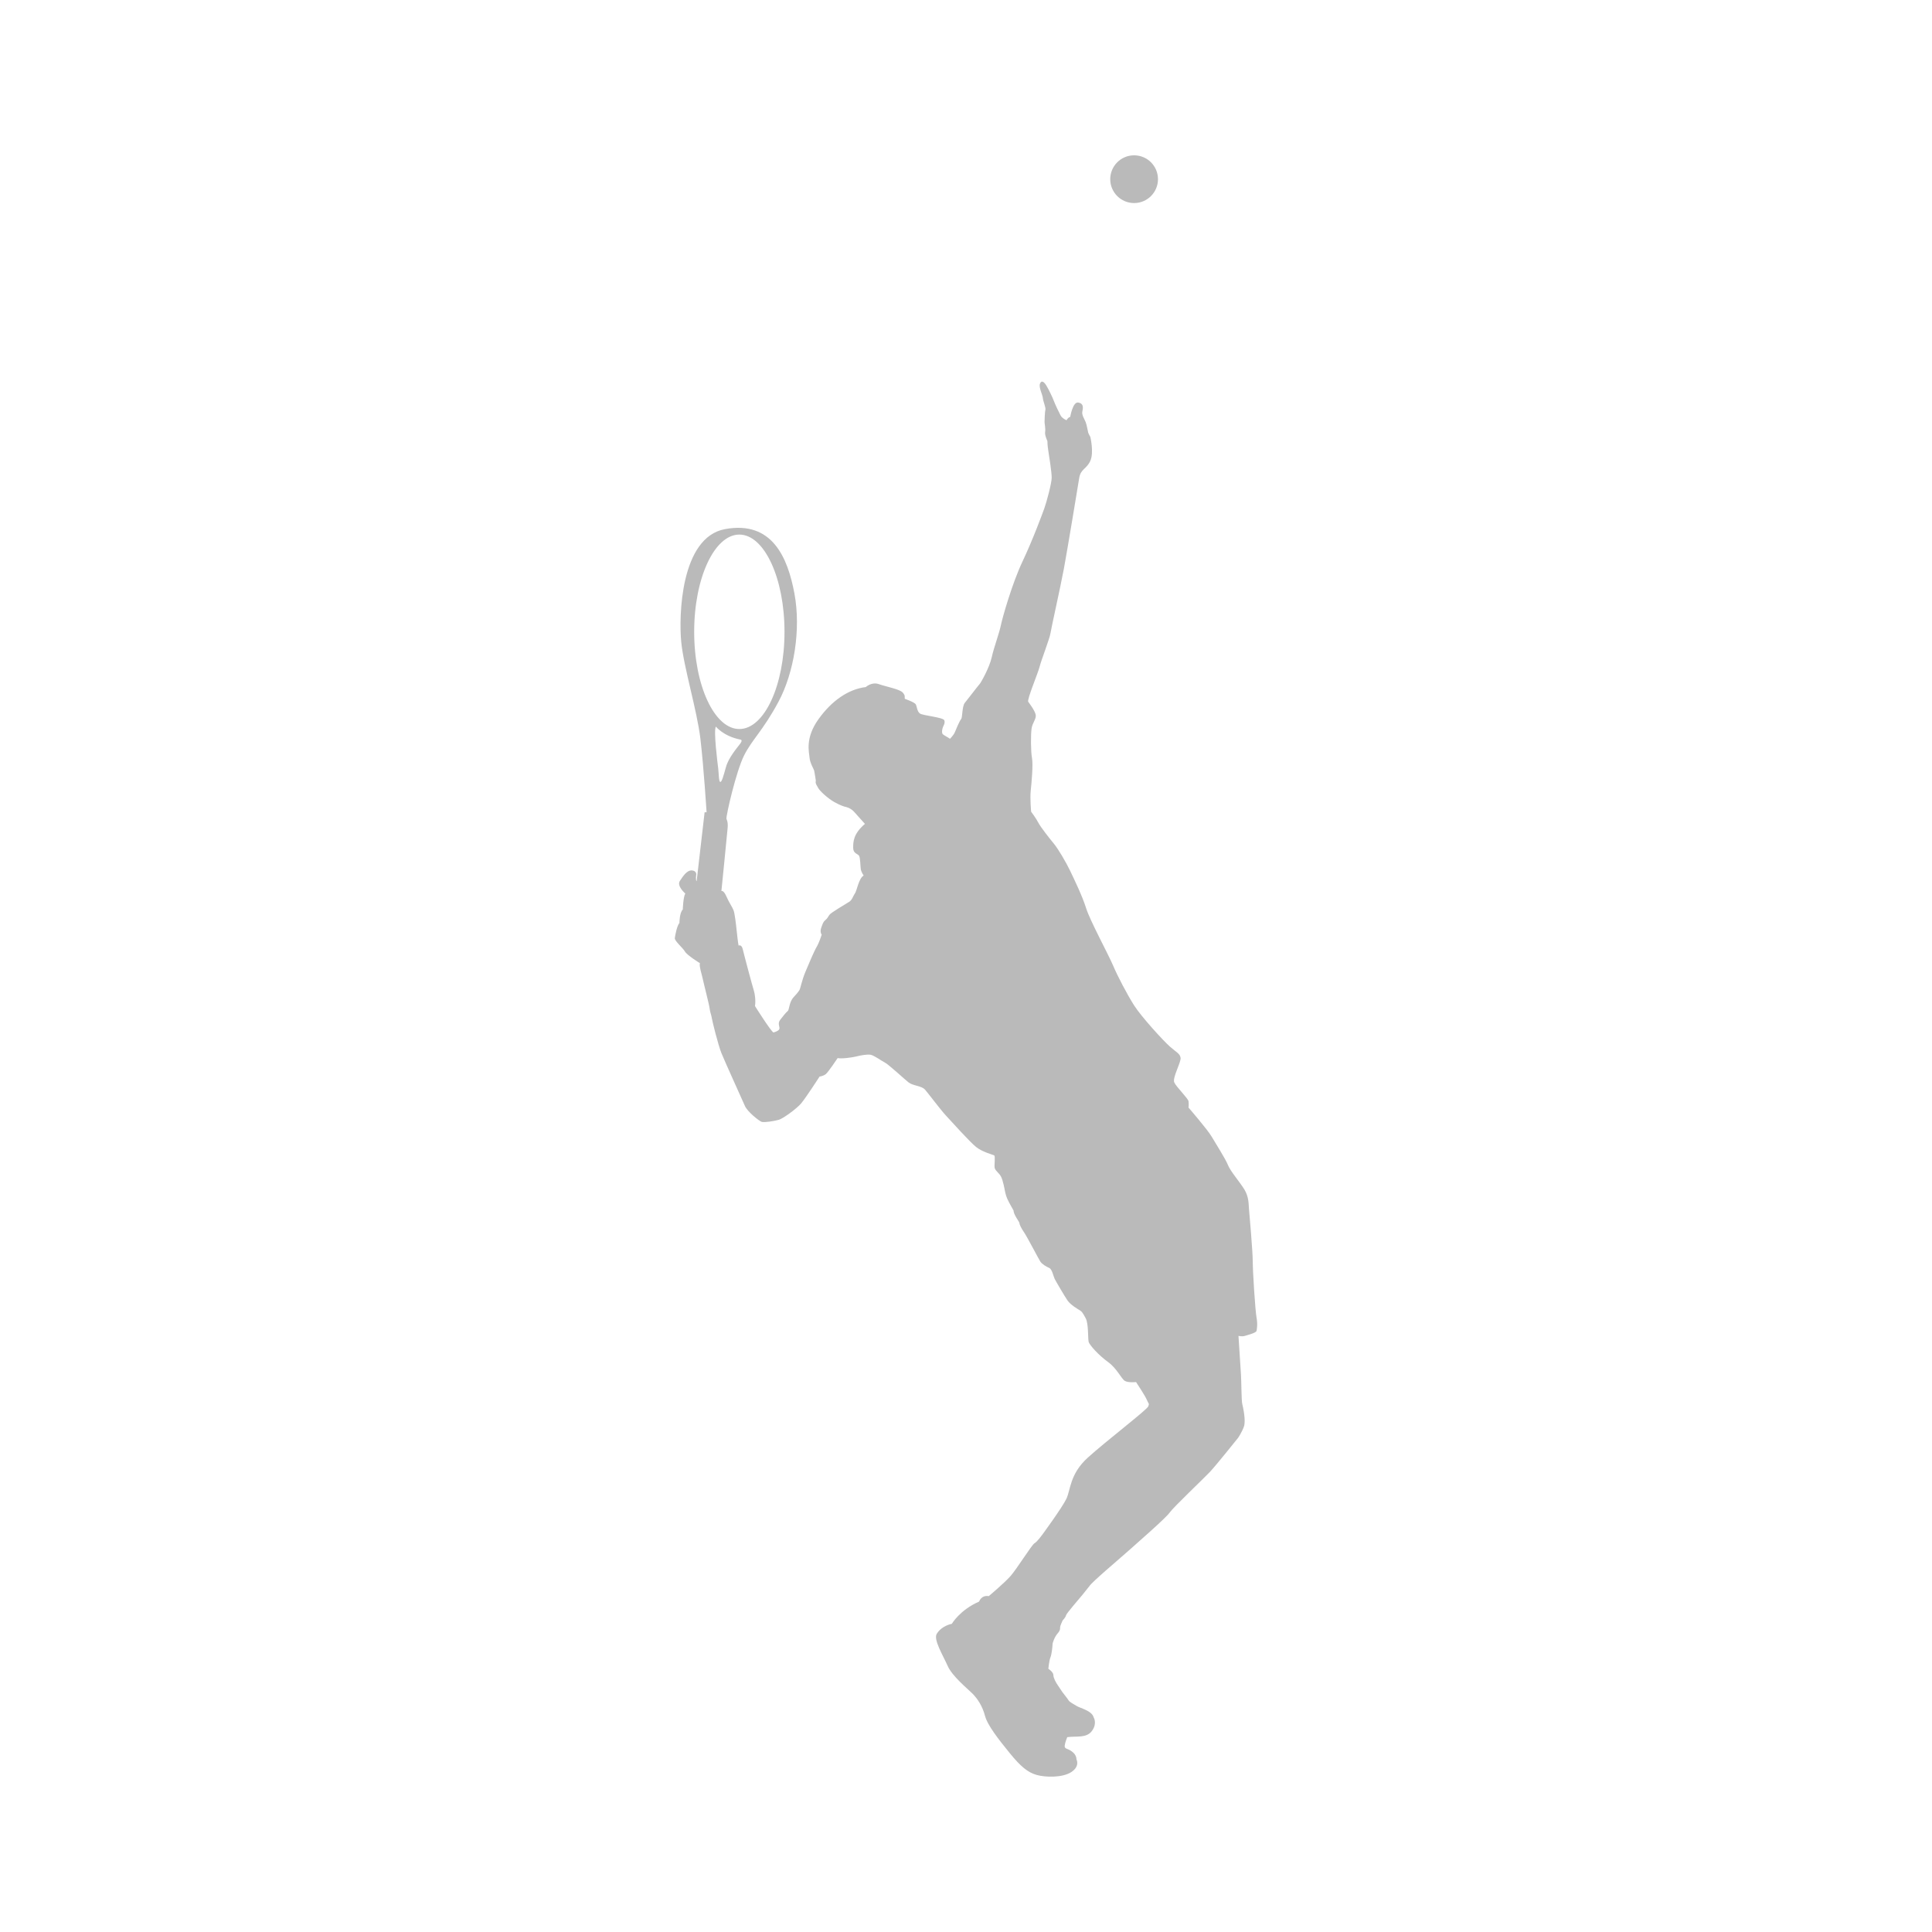 <svg clip-rule="evenodd" fill-rule="evenodd" stroke-linejoin="round" stroke-miterlimit="1.414" viewBox="0 0 1080 1080" xmlns="http://www.w3.org/2000/svg"><path d="m0 0h1080v1080h-1080z" fill="none"/><g fill="#bababa" fill-rule="nonzero"><path d="m-9.279-9.279c-5.125 0-9.279 4.154-9.279 9.279s4.154 9.279 9.279 9.279 9.279-4.154 9.279-9.279-4.154-9.279-9.279-9.279" transform="matrix(0 -1.438 -1.438 0 633.974 86.824)"/><path d="m0-262.044c-.685 0-.685-4.108-.914-5.933-.227-1.826-2.167-16.885-1.026-18.482 0 0 3.309 4.221 10.725 5.704 0 0 1.368 0 0 1.825-1.37 1.826-5.134 6.16-6.275 10.269-1.141 4.106-1.825 6.617-2.51 6.617m-11.522-66.247c0-23.691 8.92-42.896 19.927-42.896 11.005 0 19.927 19.205 19.927 42.896s-8.922 42.896-19.927 42.896c-11.007 0-19.927-19.205-19.927-42.896m248.11 302.512c-.555-2.962-1.666-20.185-1.666-24.628 0-4.445-1.482-21.296-1.667-23.333-.185-2.034 0-5.185-2.036-8.518-2.038-3.333-6.112-7.962-7.222-10.739-1.111-2.779-5.371-9.445-7.222-12.592-1.851-3.149-10.184-12.778-10.184-12.778s.185-1.48 0-2.778c-.185-1.296-5.371-6.296-6.296-8.333-.926-2.037 3.148-9.074 2.778-10.925-.371-1.853-1.667-2.222-4.631-4.815-2.962-2.592-12.776-13.332-15.924-18.332-3.148-5.001-7.221-12.777-9.258-17.592-2.037-4.813-10.186-19.813-11.851-25.183-1.668-5.37-5.186-12.594-7.037-16.481-1.851-3.888-5.37-9.815-7.222-12.037-1.851-2.222-5.925-7.407-6.851-9.258-.925-1.852-3.148-4.809-3.148-4.809s-.556-5.745-.186-9.264c.371-3.519 1.112-11.481.556-14.444s-.556-10.37-.185-12.962c.371-2.593 2.037-4.074 1.851-5.926-.185-1.851-3.333-5.926-3.333-5.926-.556-1.111 4.259-12.406 5-15.369.74-2.963 4.443-12.407 4.814-14.814.371-2.408 4.445-20.555 5.926-28.517 1.483-7.962 6.111-35.924 6.759-39.997.647-4.075 3.241-3.889 4.907-7.593 1.667-3.703.001-10.554.001-10.554s-.74-1.296-.925-1.851c-.185-.556-.553-3.147-1.109-4.628-.555-1.482-1.849-3.144-1.478-4.819.371-1.674.564-3.505-1.843-3.874-2.408-.371-3.503 6.307-3.503 6.307-1.111.37-1.634 1.506-1.634 1.506s-1.888-.748-2.645-2.135c-.756-1.386-2.52-5.168-3.025-6.555-.504-1.386-2.268-5.042-3.277-6.68-1.008-1.639-2.143-2.395-2.773-.756-.631 1.638 1.134 4.789 1.26 6.302.127 1.513 1.387 4.286 1.135 5.168-.253.883-.378 4.664-.378 5.421 0 .756.504 3.025.252 4.411-.252 1.387 1.008 4.034 1.008 4.034s0 1.891.379 4.159c.377 2.27 1.512 9.58 1.512 11.975 0 2.396-2.269 10.841-3.277 13.614-1.009 2.773-5.043 13.74-9.58 23.32-4.539 9.58-8.824 24.581-9.58 28.235-.756 3.656-3.026 9.58-4.034 14.119-1.008 4.537-4.789 11.218-5.293 11.722-.505.504-5.295 6.807-6.555 8.32s-1.009 6.554-1.639 7.185c-.63.63-2.269 4.538-2.773 5.798-.505 1.261-2.143 2.899-2.143 2.899-.379-.378-2.648-1.512-3.152-2.017-.504-.504-.378-1.638-.126-2.647.252-1.008 1.312-2.243.756-3.539-.555-1.296-9.444-2.037-10.739-2.964-1.298-.925-1.298-3.148-1.853-4.074s-4.815-2.407-4.815-2.407c-.185-.926.372-1.296-.925-2.778-1.297-1.481-7.407-2.592-10.555-3.703s-5.741 1.296-5.741 1.296c-7.592.926-14.998 5.926-20.925 14.259-5.925 8.333-4.074 14.443-3.889 16.85.186 2.408 1.852 5 2.038 5.741.186.74.741 4.445.741 4.445-.37 1.296.554 2.221 1.11 3.331.556 1.112 4.074 4.446 7.037 6.112 2.964 1.666 4.63 2.037 4.63 2.037s2.406.37 4.073 2.227 4.814 5.365 4.814 5.365c-5.184 4.444-5.184 7.963-5.184 10.556 0 2.592 2.037 2.591 2.592 3.517.556.926.556 4.259.741 5.74.185 1.482 1.297 2.964 1.297 2.964-2.223 1.297-2.964 6.666-3.891 7.963-.926 1.296-1.109 2.777-2.591 3.701-1.481.927-7.778 4.632-8.517 5.558-.742.925-.927 1.667-1.853 2.406-.926.741-1.111 1.297-1.852 3.334-.74 2.036.185 3.147.185 3.147s-1.111 3.52-2.222 5.37c-1.11 1.851-3.518 7.593-5 11.111-1.481 3.518-2.222 7.407-2.592 7.963-.37.555-.556.925-2.592 3.147-2.037 2.222-1.851 5.556-2.593 6.111-.742.556-2.037 2.222-3.333 3.889-1.296 1.668 0 3.148-.37 4.074-.371.926-2.593 1.48-2.593 1.48-1.296-.739-8.147-11.665-8.147-11.665.37-2.222 0-5.369-.556-7.036-.554-1.667-4.259-15.555-4.815-17.962s-1.851-1.666-1.851-1.666c-.185-.555-.741-5.37-.926-7.222-.184-1.853-.74-6.851-1.295-8.333-.556-1.482-1.853-3.148-3.15-6.111-1.297-2.964-2.221-2.408-2.221-2.408s2.592-25.738 2.777-28.145-.556-3.704-.556-3.704c-.185-1.481 4.26-20.922 7.778-27.958 3.518-7.038 8.333-10.922 15.184-23.7 6.852-12.777 10-31.842 7.037-47.767-2.963-15.926-9.851-32.273-30.66-28.402-19.623 3.651-20.392 38.475-19.281 49.771 1.112 11.295 6.979 30.17 8.461 42.759 1.482 12.594 2.721 32.4 2.721 32.4h-.87l-3.518 30.426c-.556-.557-.185-2.737-.185-2.737s.37-1.842-1.851-2.028c-2.222-.185-3.889 2.413-5.37 4.636-1.482 2.223 2.406 5.557 2.406 5.557-.925 1.482-1.11 7.038-1.11 7.038-1.482 1.483-1.482 5.927-1.482 5.927-1.11 1.296-1.851 5.37-2.036 6.667-.186 1.297 3.518 4.259 4.444 5.924.925 1.667 6.666 5.187 6.666 5.187-.556.925.926 5.37 1.296 7.221.37 1.852 2.778 11.111 2.964 12.778.185 1.665.74 2.776.926 4.072.183 1.298 2.777 11.852 4.257 15.555 1.483 3.705 9.26 20.741 10.371 23.333 1.111 2.591 6.296 6.667 7.408 7.036 1.109.37 5.74-.369 7.59-.925 1.853-.557 7.778-4.816 9.815-7.222 2.037-2.408 8.147-11.851 8.147-11.851s1.668-.186 2.779-1.113c1.11-.925 5.184-7.036 5.184-7.036 1.666.371 6.111-.185 8.334-.739 2.222-.556 4.628-.926 6.11-.741s5 2.777 6.481 3.516c1.482.742 8.519 7.224 10.37 8.704 1.852 1.483 5.741 1.483 7.221 3.158 1.483 1.674 6.852 8.88 9.26 11.471 2.407 2.594 10.555 11.666 13.333 13.888 2.776 2.224 7.406 3.335 7.962 3.705.556.369 0 4.073.184 5.369.186 1.297 1.853 2.222 2.778 3.888.927 1.668 1.667 5.927 1.667 5.927s.37 2.221 1.111 3.888 2.777 5.185 2.777 5.185c0 1.852 2.594 5 2.594 5.556 0 .555.739 2.221 2.036 4.074 1.295 1.851 6.481 11.849 7.222 12.962.741 1.11 2.592 2.222 3.889 2.778 1.295.554 1.851 3.702 2.407 4.814.555 1.111 4.444 7.778 5.741 9.63 1.296 1.85 4.443 3.702 5.369 4.258.927.556 1.297 1.112 2.594 3.518 1.295 2.407.924 8.887 1.295 10.37.371 1.482 4.63 6.109 8.519 8.889 3.889 2.777 5.924 7.407 7.407 8.334 1.48.924 4.998.555 4.998.555s4.075 6.111 4.816 7.961c.74 1.852 1.111 1.297.555 2.778-.555 1.481-18.703 15.37-26.666 22.591-7.961 7.222-7.592 14.258-9.443 18.148-1.852 3.888-10.555 15.74-10.555 15.74s-2.407 3.333-3.518 3.889c-1.112.555-7.778 11.295-10.555 14.444-2.777 3.147-9.629 8.887-9.629 8.887-3.334-.556-4.259 2.407-4.259 2.407-8.519 3.705-12.037 9.815-12.037 9.815-2.036.37-5.185 1.852-6.666 4.444-1.482 2.592 2.777 9.444 4.814 14.073 2.036 4.629 8.703 9.999 10.925 12.222 2.223 2.223 4.444 5.554 5.556 9.814 1.11 4.259 6.111 10.555 10.926 16.482 4.814 5.924 7.961 8.516 11.85 9.627 3.889 1.112 11.481 1.295 15.369-1.296 3.889-2.592 2.222-5.554 2.222-5.554 0-1.667-1.109-2.963-2.592-3.89-1.48-.926-2.777-.74-2.592-2.221.185-1.482 1.112-3.703 1.112-3.703 4.074-.556 8.517.555 10.923-2.779 2.409-3.332.742-5.926.742-5.926-.742-2.962-5.926-4.073-7.408-5-1.48-.924-3.147-1.665-3.703-2.591s-1.851-2.408-2.777-3.705c-.926-1.295-.926-1.481-1.853-2.777-.926-1.296-2.036-3.332-2.036-4.629 0-1.295-2.223-2.777-2.223-2.777s.37-3.704.926-5.001c.556-1.295.925-4.999.925-5.739 0-.742.926-3.334 2.223-4.816 1.297-1.48 1.112-2.222 1.112-2.776 0-.557 1.111-2.964 1.111-2.964s1.295-1.296 1.481-2.222c.185-.926 5.925-7.406 7.407-9.259 1.482-1.851 2.962-3.704 2.962-3.704.926-1.666 13.703-12.405 17.406-15.74 3.704-3.333 16.112-14.073 17.963-16.665 1.852-2.592 14.999-14.999 17.778-17.962 2.777-2.963 12.405-14.999 12.405-14.999s1.668-2.407 2.593-5.001c.924-2.593-.371-8.516-.741-9.999-.371-1.482-.371-9.813-.556-12.777-.185-2.962-1.11-17.222-1.11-17.222s1.666.371 2.777 0c1.111-.37 5-1.295 5.184-2.221.186-.926.556-2.963 0-5.925" transform="matrix(1.267 0 0 1.267 402.648 769.128)"/></g></svg>